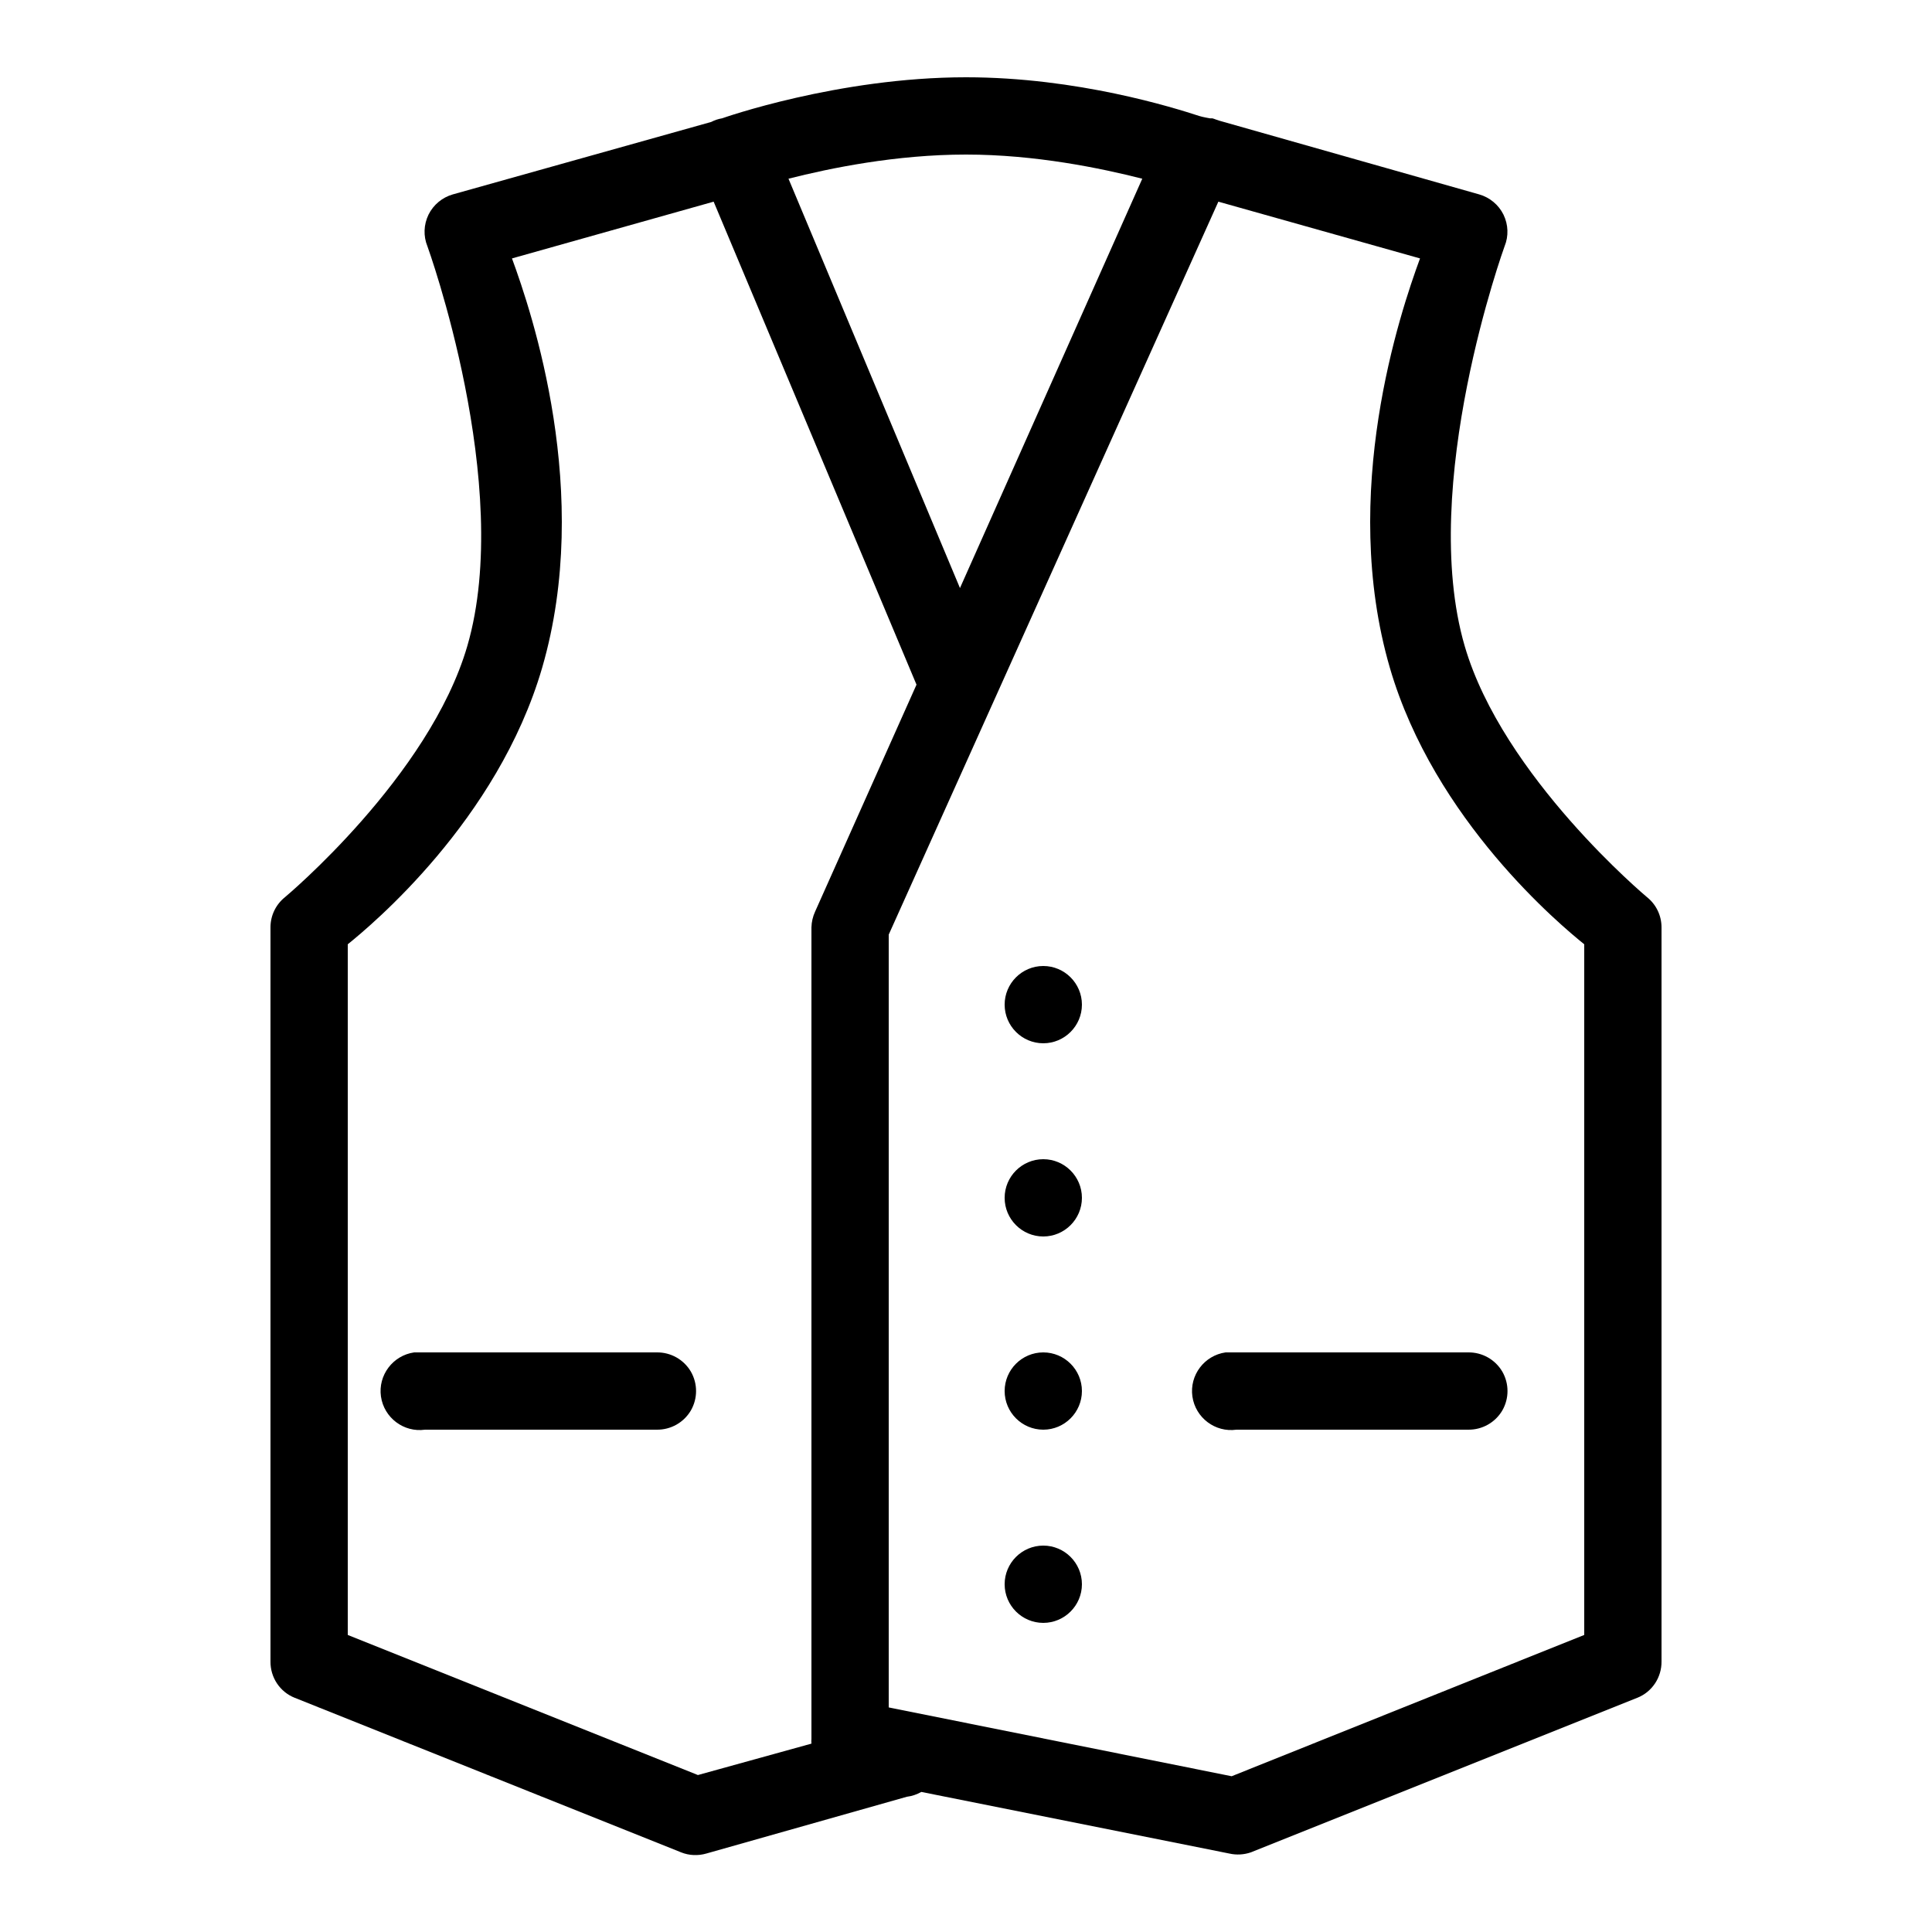 <?xml version="1.0" encoding="UTF-8"?>
<svg xmlns="http://www.w3.org/2000/svg" xmlns:xlink="http://www.w3.org/1999/xlink" viewBox="0 0 50 50" version="1.1" fill="#000000"><g id="surface1" fill="#000000"><path style=" " d="M 25 2 C 21.684 2 18.688 3.062 18.688 3.062 C 18.59 3.078 18.496 3.109 18.406 3.156 L 11.719 5.031 C 11.445 5.109 11.215 5.301 11.09 5.555 C 10.965 5.812 10.953 6.109 11.062 6.375 C 11.062 6.375 13.305 12.559 12.094 16.719 C 11.109 20.102 7.375 23.219 7.375 23.219 C 7.137 23.41 7 23.695 7 24 L 7 43 C 6.996 43.41 7.242 43.785 7.625 43.938 L 17.625 47.938 C 17.836 48.023 18.066 48.031 18.281 47.969 L 23.469 46.5 C 23.602 46.484 23.727 46.441 23.844 46.375 L 31.812 47.969 C 32 48.012 32.195 48 32.375 47.938 L 42.375 43.938 C 42.758 43.785 43.004 43.41 43 43 L 43 24 C 43 23.695 42.863 23.41 42.625 23.219 C 42.625 23.219 38.891 20.102 37.906 16.719 C 36.695 12.559 38.938 6.375 38.938 6.375 C 39.047 6.109 39.035 5.812 38.91 5.555 C 38.785 5.301 38.555 5.109 38.281 5.031 L 31.562 3.125 L 31.469 3.094 C 31.438 3.082 31.406 3.07 31.375 3.062 L 31.312 3.062 C 31.312 3.062 31.125 3.031 31.031 3 C 30.395 2.793 27.887 2 25 2 Z M 25 4 C 26.793 4 28.488 4.352 29.562 4.625 L 24.844 15.219 L 20.406 4.625 C 21.48 4.352 23.188 4 25 4 Z M 18.469 5.219 L 23.719 17.719 L 21.094 23.594 C 21.035 23.723 21.004 23.859 21 24 L 21 45 C 20.996 45.043 20.996 45.082 21 45.125 L 18.062 45.938 L 9 42.312 L 9 24.438 C 9.586 23.965 12.879 21.238 14.031 17.281 C 15.344 12.766 13.762 8.082 13.25 6.688 Z M 31.531 5.219 L 36.75 6.688 C 36.238 8.082 34.656 12.766 35.969 17.281 C 37.121 21.238 40.414 23.965 41 24.438 L 41 42.312 L 31.875 45.969 L 23 44.188 L 23 24.188 Z M 27 25 C 26.449 25 26 25.449 26 26 C 26 26.551 26.449 27 27 27 C 27.551 27 28 26.551 28 26 C 28 25.449 27.551 25 27 25 Z M 27 30 C 26.449 30 26 30.449 26 31 C 26 31.551 26.449 32 27 32 C 27.551 32 28 31.551 28 31 C 28 30.449 27.551 30 27 30 Z M 10.719 35 C 10.168 35.078 9.781 35.59 9.859 36.141 C 9.938 36.691 10.449 37.078 11 37 L 17 37 C 17.359 37.004 17.695 36.816 17.879 36.504 C 18.059 36.191 18.059 35.809 17.879 35.496 C 17.695 35.184 17.359 34.996 17 35 L 11 35 C 10.969 35 10.938 35 10.906 35 C 10.875 35 10.844 35 10.812 35 C 10.781 35 10.75 35 10.719 35 Z M 27 35 C 26.449 35 26 35.449 26 36 C 26 36.551 26.449 37 27 37 C 27.551 37 28 36.551 28 36 C 28 35.449 27.551 35 27 35 Z M 31.719 35 C 31.168 35.078 30.781 35.59 30.859 36.141 C 30.938 36.691 31.449 37.078 32 37 L 38 37 C 38.359 37.004 38.695 36.816 38.879 36.504 C 39.059 36.191 39.059 35.809 38.879 35.496 C 38.695 35.184 38.359 34.996 38 35 L 32 35 C 31.969 35 31.938 35 31.906 35 C 31.875 35 31.844 35 31.812 35 C 31.781 35 31.75 35 31.719 35 Z M 27 40 C 26.449 40 26 40.449 26 41 C 26 41.551 26.449 42 27 42 C 27.551 42 28 41.551 28 41 C 28 40.449 27.551 40 27 40 Z " fill="#000000"/></g></svg>

